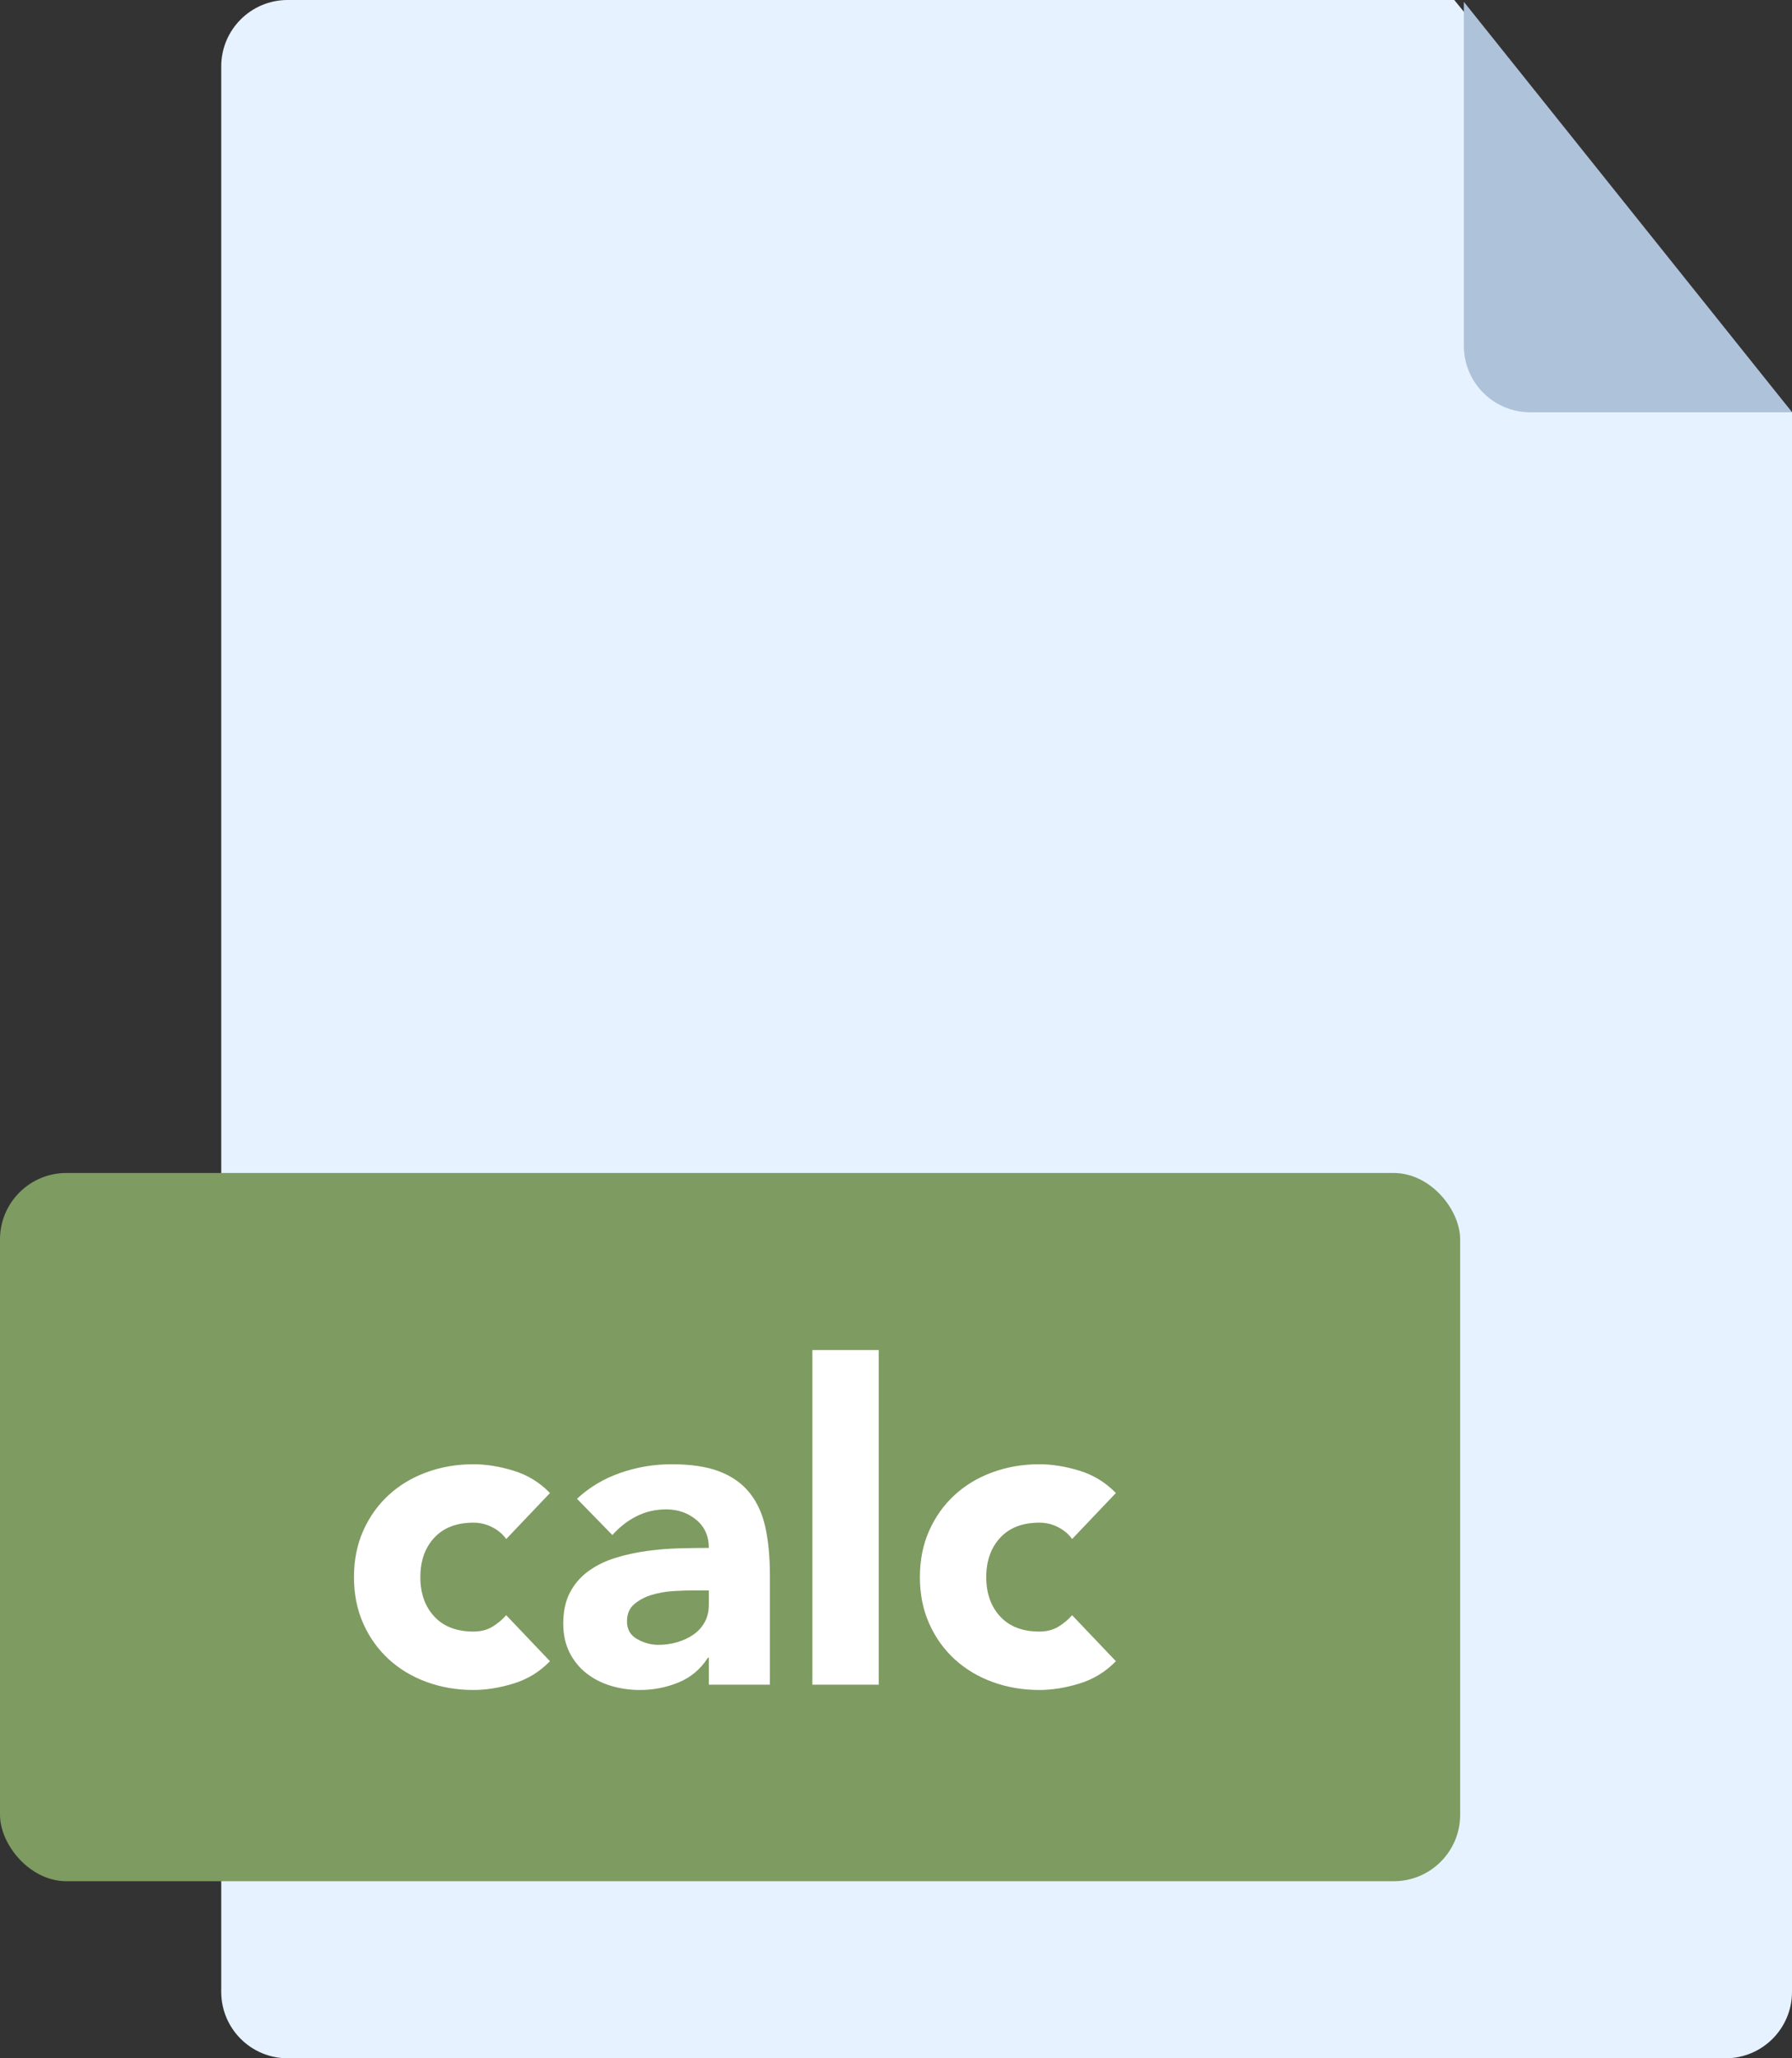 <svg xmlns="http://www.w3.org/2000/svg" width="81" height="93" viewBox="0 0 81 93">
  <rect x="0" y="0" width="81" height="93" fill="#333333" stroke="none"/>
  <g fill="none" fill-rule="evenodd">
    <path fill="#E6F2FF" d="M13,0 L65.734,0 L81,18.641 L81,90 C81,91.657 79.657,93 78,93 L13,93 C11.343,93 10,91.657 10,90 L10,3 C10,1.343 11.343,3.04359188e-16 13,0 Z"/>
    <path fill="#AEC3DA" d="M66.168,0.084 L66.168,15.629 C66.168,17.286 67.511,18.629 69.168,18.629 L81.005,18.629 L66.168,0.084 Z"/>
    <rect width="66" height="32" y="53" fill="#7E9B61" rx="3"/>
    <path fill="#FFF" d="M22.88,69.54 C22.733,69.327 22.527,69.15 22.26,69.01 C21.993,68.87 21.707,68.8 21.4,68.8 C20.64,68.8 20.05,69.027 19.63,69.48 C19.21,69.933 19,70.527 19,71.26 C19,71.993 19.21,72.587 19.63,73.04 C20.05,73.493 20.64,73.72 21.4,73.72 C21.733,73.72 22.02,73.647 22.26,73.5 C22.5,73.353 22.707,73.18 22.88,72.98 L24.86,75.06 C24.393,75.54 23.843,75.877 23.21,76.07 C22.577,76.263 21.973,76.36 21.4,76.36 C20.653,76.36 19.95,76.24 19.29,76 C18.63,75.76 18.057,75.417 17.57,74.97 C17.083,74.523 16.7,73.987 16.42,73.36 C16.14,72.733 16,72.033 16,71.26 C16,70.487 16.14,69.787 16.42,69.16 C16.7,68.533 17.083,67.997 17.57,67.55 C18.057,67.103 18.63,66.76 19.29,66.52 C19.95,66.28 20.653,66.16 21.4,66.16 C21.973,66.16 22.577,66.257 23.21,66.45 C23.843,66.643 24.393,66.98 24.86,67.46 L22.88,69.54 Z M32.04,74.9 L32,74.9 C31.667,75.42 31.223,75.793 30.67,76.02 C30.117,76.247 29.533,76.36 28.92,76.36 C28.467,76.36 28.03,76.297 27.61,76.17 C27.19,76.043 26.82,75.853 26.5,75.6 C26.18,75.347 25.927,75.033 25.74,74.66 C25.553,74.287 25.46,73.853 25.46,73.36 C25.46,72.8 25.563,72.327 25.77,71.94 C25.977,71.553 26.257,71.233 26.61,70.98 C26.963,70.727 27.367,70.53 27.82,70.39 C28.273,70.25 28.743,70.147 29.23,70.08 C29.717,70.013 30.203,69.973 30.69,69.96 C31.177,69.947 31.627,69.94 32.04,69.94 C32.04,69.407 31.85,68.983 31.47,68.67 C31.09,68.357 30.64,68.2 30.12,68.2 C29.627,68.2 29.177,68.303 28.77,68.51 C28.363,68.717 28,69 27.68,69.36 L26.08,67.72 C26.64,67.2 27.293,66.81 28.04,66.55 C28.787,66.29 29.56,66.16 30.36,66.16 C31.24,66.16 31.963,66.27 32.53,66.49 C33.097,66.71 33.55,67.033 33.89,67.46 C34.23,67.887 34.467,68.41 34.6,69.03 C34.733,69.65 34.8,70.367 34.8,71.18 L34.8,76.12 L32.04,76.12 L32.04,74.9 Z M31.3,71.86 C31.073,71.86 30.79,71.87 30.45,71.89 C30.11,71.91 29.783,71.967 29.47,72.06 C29.157,72.153 28.89,72.293 28.67,72.48 C28.45,72.667 28.34,72.927 28.34,73.26 C28.34,73.62 28.493,73.887 28.8,74.06 C29.107,74.233 29.427,74.32 29.76,74.32 C30.053,74.32 30.337,74.28 30.61,74.2 C30.883,74.12 31.127,74.007 31.34,73.86 C31.553,73.713 31.723,73.527 31.85,73.3 C31.977,73.073 32.04,72.807 32.04,72.5 L32.04,71.86 L31.3,71.86 Z M36.72,61 L39.72,61 L39.72,76.12 L36.72,76.12 L36.72,61 Z M48.46,69.54 C48.313,69.327 48.107,69.15 47.84,69.01 C47.573,68.87 47.287,68.8 46.98,68.8 C46.22,68.8 45.63,69.027 45.21,69.48 C44.79,69.933 44.58,70.527 44.58,71.26 C44.58,71.993 44.79,72.587 45.21,73.04 C45.63,73.493 46.22,73.72 46.98,73.72 C47.313,73.72 47.6,73.647 47.84,73.5 C48.08,73.353 48.287,73.18 48.46,72.98 L50.44,75.06 C49.973,75.54 49.423,75.877 48.79,76.07 C48.157,76.263 47.553,76.36 46.98,76.36 C46.233,76.36 45.53,76.24 44.87,76 C44.21,75.76 43.637,75.417 43.15,74.97 C42.663,74.523 42.28,73.987 42,73.36 C41.72,72.733 41.58,72.033 41.58,71.26 C41.58,70.487 41.72,69.787 42,69.16 C42.28,68.533 42.663,67.997 43.15,67.55 C43.637,67.103 44.21,66.76 44.87,66.52 C45.53,66.28 46.233,66.16 46.98,66.16 C47.553,66.16 48.157,66.257 48.79,66.45 C49.423,66.643 49.973,66.98 50.44,67.46 L48.46,69.54 Z"/>
  </g>
</svg>
